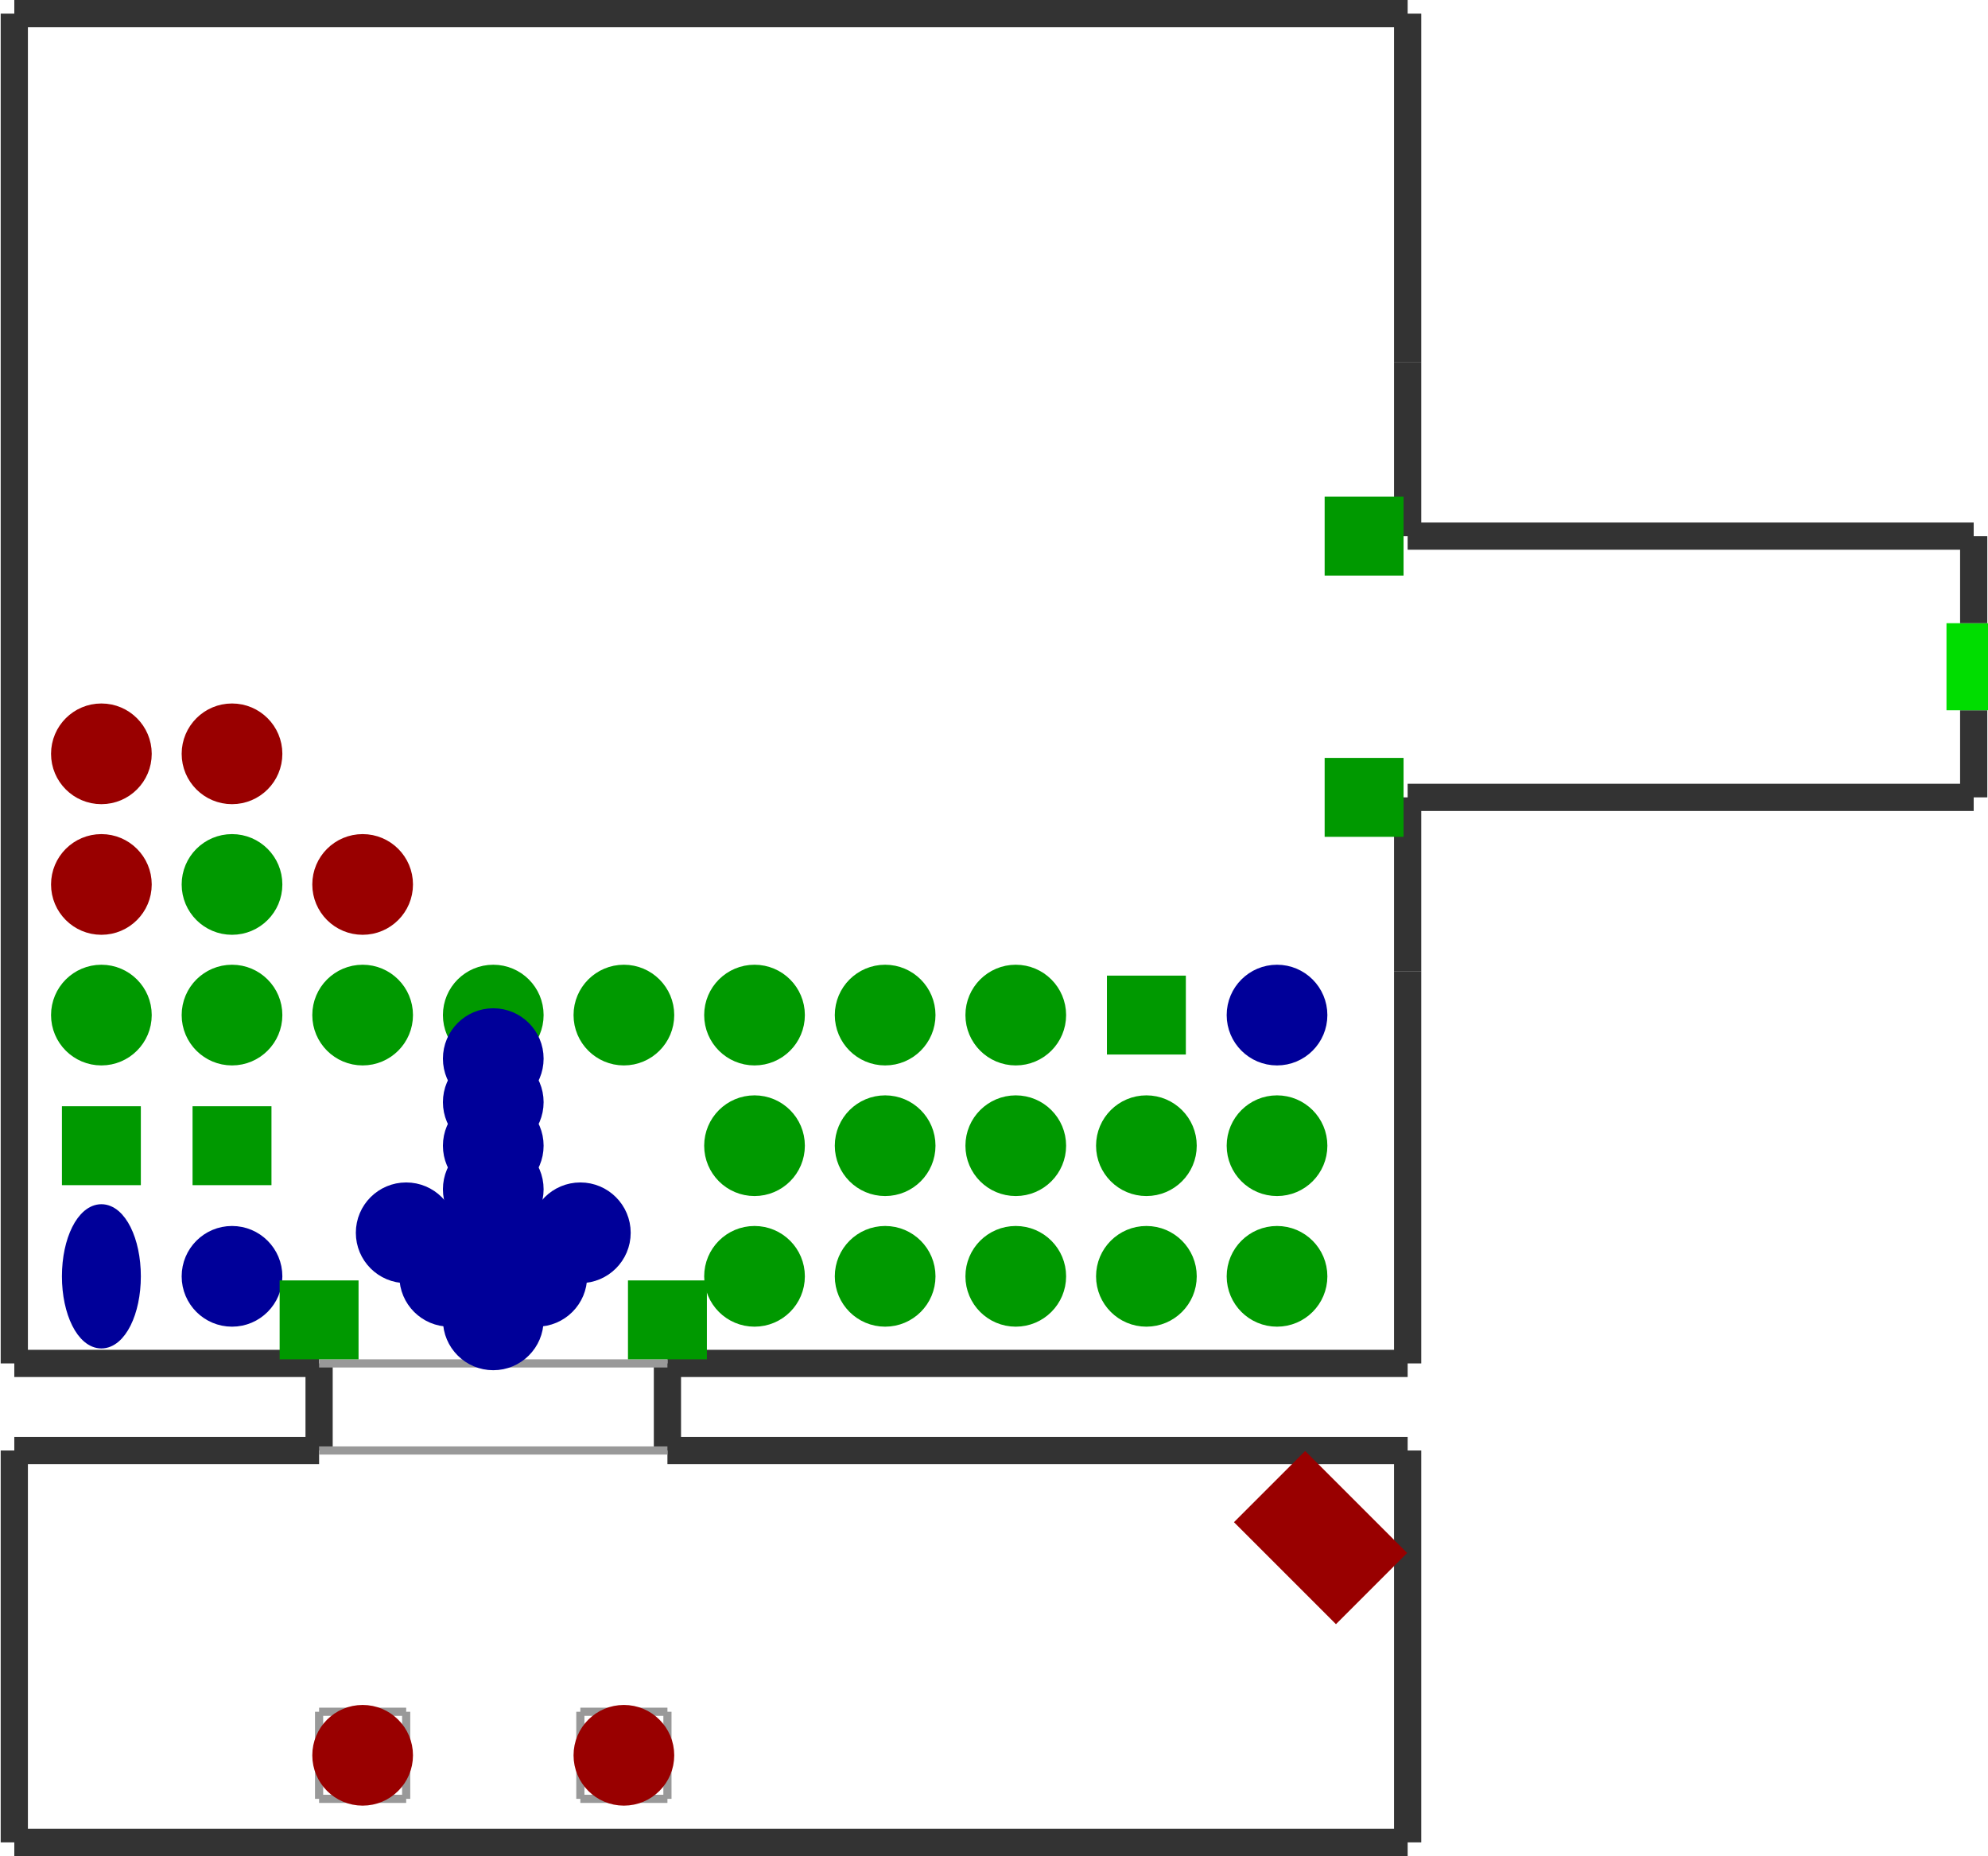 <?xml version="1.0" encoding="utf-8" ?>
<svg baseProfile="tiny" height="956" version="1.2" viewBox="0 0 730 682" width="1024" xmlns="http://www.w3.org/2000/svg" xmlns:ev="http://www.w3.org/2001/xml-events" xmlns:xlink="http://www.w3.org/1999/xlink"><defs /><line stroke="#333" stroke-width="10" x1="5.0" x2="5.0" y1="5.0" y2="501.0" /><line stroke="#333" stroke-width="10" x1="5.0" x2="117.0" y1="501.0" y2="501.0" /><line stroke="#333" stroke-width="10" x1="517.0" x2="5.0" y1="5.0" y2="5.0" /><line stroke="#333" stroke-width="10" x1="245.0" x2="517.0" y1="501.0" y2="501.0" /><line stroke="#333" stroke-width="10" x1="117.0" x2="117.0" y1="501.0" y2="533.0" /><line stroke="#333" stroke-width="10" x1="245.0" x2="245.0" y1="533.0" y2="501.0" /><line stroke="#333" stroke-width="10" x1="117.0" x2="5.0" y1="533.0" y2="533.0" /><line stroke="#333" stroke-width="10" x1="517.0" x2="245.0" y1="533.0" y2="533.0" /><line stroke="#333" stroke-width="10" x1="5.0" x2="5.0" y1="533.0" y2="677.0" /><line stroke="#333" stroke-width="10" x1="5.0" x2="517.0" y1="677.0" y2="677.0" /><line stroke="#333" stroke-width="10" x1="517.0" x2="517.0" y1="677.0" y2="533.0" /><line stroke="#999" stroke-width="3" x1="117.0" x2="117.0" y1="629.0" y2="661.0" /><line stroke="#999" stroke-width="3" x1="149.0" x2="117.0" y1="629.0" y2="629.0" /><line stroke="#999" stroke-width="3" x1="149.0" x2="149.0" y1="661.0" y2="629.0" /><line stroke="#999" stroke-width="3" x1="117.0" x2="149.0" y1="661.0" y2="661.0" /><line stroke="#999" stroke-width="3" x1="213.0" x2="213.0" y1="629.0" y2="661.0" /><line stroke="#999" stroke-width="3" x1="245.0" x2="213.0" y1="629.0" y2="629.0" /><line stroke="#999" stroke-width="3" x1="245.0" x2="245.0" y1="661.0" y2="629.0" /><line stroke="#999" stroke-width="3" x1="213.0" x2="245.0" y1="661.0" y2="661.0" /><line stroke="#999" stroke-width="3" x1="117.0" x2="245.0" y1="501.0" y2="501.0" /><line stroke="#999" stroke-width="3" x1="117.0" x2="245.0" y1="533.0" y2="533.0" /><line stroke="#333" stroke-width="10" x1="517.0" x2="517.0" y1="197.0" y2="133.0" /><line stroke="#333" stroke-width="10" x1="725.0" x2="725.0" y1="293.0" y2="261.0" /><line stroke="#0d0" stroke-width="20" x1="725.0" x2="725.0" y1="261.0" y2="229.0" /><line stroke="#333" stroke-width="10" x1="725.0" x2="725.0" y1="229.0" y2="197.0" /><line stroke="#333" stroke-width="10" x1="517.0" x2="725.0" y1="293.0" y2="293.0" /><line stroke="#333" stroke-width="10" x1="725.0" x2="517.0" y1="197.0" y2="197.0" /><line stroke="#333" stroke-width="10" x1="517.0" x2="517.0" y1="357.0" y2="293.0" /><line stroke="#333" stroke-width="10" x1="517.0" x2="517.0" y1="501.0" y2="357.0" /><line stroke="#333" stroke-width="10" x1="517.0" x2="517.0" y1="133.0" y2="5.0" /><ellipse cx="37.0" cy="469.0" fill="#009" rx="12" ry="24" stroke="#009" stroke-width="5" /><circle cx="37.0" cy="325.0" fill="#900" r="16" stroke="#900" stroke-width="5" /><circle cx="133.0" cy="325.0" fill="#900" r="16" stroke="#900" stroke-width="5" /><circle cx="85.0" cy="277.0" fill="#900" r="16" stroke="#900" stroke-width="5" /><circle cx="37.0" cy="277.0" fill="#900" r="16" stroke="#900" stroke-width="5" /><circle cx="229.0" cy="645.0" fill="#900" r="16" stroke="#900" stroke-width="5" /><circle cx="133.0" cy="645.0" fill="#900" r="16" stroke="#900" stroke-width="5" /><circle cx="37.0" cy="373.0" fill="#090" r="16" stroke="#090" stroke-width="5" /><circle cx="85.0" cy="325.0" fill="#090" r="16" stroke="#090" stroke-width="5" /><rect fill="#090" height="24" stroke="#090" stroke-width="5" transform="rotate(0,421.0,373.0)" width="24" x="409.0" y="361.0" /><circle cx="469.0" cy="421.0" fill="#090" r="16" stroke="#090" stroke-width="5" /><circle cx="325.0" cy="373.0" fill="#090" r="16" stroke="#090" stroke-width="5" /><circle cx="373.0" cy="373.0" fill="#090" r="16" stroke="#090" stroke-width="5" /><circle cx="421.0" cy="421.0" fill="#090" r="16" stroke="#090" stroke-width="5" /><circle cx="469.0" cy="469.0" fill="#090" r="16" stroke="#090" stroke-width="5" /><circle cx="85.0" cy="373.0" fill="#090" r="16" stroke="#090" stroke-width="5" /><circle cx="229.0" cy="373.0" fill="#090" r="16" stroke="#090" stroke-width="5" /><circle cx="133.0" cy="373.0" fill="#090" r="16" stroke="#090" stroke-width="5" /><circle cx="181.0" cy="373.0" fill="#090" r="16" stroke="#090" stroke-width="5" /><circle cx="277.0" cy="373.0" fill="#090" r="16" stroke="#090" stroke-width="5" /><circle cx="421.0" cy="469.0" fill="#090" r="16" stroke="#090" stroke-width="5" /><circle cx="373.0" cy="469.0" fill="#090" r="16" stroke="#090" stroke-width="5" /><circle cx="373.0" cy="421.0" fill="#090" r="16" stroke="#090" stroke-width="5" /><circle cx="277.0" cy="469.0" fill="#090" r="16" stroke="#090" stroke-width="5" /><circle cx="325.0" cy="421.0" fill="#090" r="16" stroke="#090" stroke-width="5" /><circle cx="277.0" cy="421.0" fill="#090" r="16" stroke="#090" stroke-width="5" /><circle cx="325.0" cy="469.0" fill="#090" r="16" stroke="#090" stroke-width="5" /><rect fill="#090" height="24" stroke="#090" stroke-width="5" transform="rotate(0,37.0,421.0)" width="24" x="25.0" y="409.0" /><rect fill="#090" height="24" stroke="#090" stroke-width="5" transform="rotate(0,85.0,421.0)" width="24" x="73.0" y="409.0" /><circle cx="85.0" cy="469.0" fill="#009" r="16" stroke="#009" stroke-width="5" /><circle cx="469.0" cy="373.0" fill="#009" r="16" stroke="#009" stroke-width="5" /><rect fill="#900" height="48" stroke="#900" stroke-width="5" transform="rotate(135,485.0,565.0)" width="32" x="469.0" y="541.0" /><circle cx="181.0" cy="485.0" fill="#009" r="16" stroke="#009" stroke-width="5" /><circle cx="181.0" cy="469.0" fill="#009" r="16" stroke="#009" stroke-width="5" /><circle cx="181.0" cy="453.0" fill="#009" r="16" stroke="#009" stroke-width="5" /><circle cx="181.0" cy="437.0" fill="#009" r="16" stroke="#009" stroke-width="5" /><circle cx="165.0" cy="469.0" fill="#009" r="16" stroke="#009" stroke-width="5" /><circle cx="149.0" cy="453.0" fill="#009" r="16" stroke="#009" stroke-width="5" /><circle cx="197.0" cy="469.0" fill="#009" r="16" stroke="#009" stroke-width="5" /><circle cx="213.0" cy="453.0" fill="#009" r="16" stroke="#009" stroke-width="5" /><circle cx="181.0" cy="421.0" fill="#009" r="16" stroke="#009" stroke-width="5" /><circle cx="181.0" cy="405.0" fill="#009" r="16" stroke="#009" stroke-width="5" /><circle cx="181.0" cy="389.0" fill="#009" r="16" stroke="#009" stroke-width="5" /><rect fill="#090" height="24" stroke="#090" stroke-width="5" transform="rotate(0,501.0,293.0)" width="24" x="489.0" y="281.0" /><rect fill="#090" height="24" stroke="#090" stroke-width="5" transform="rotate(0,501.0,197.0)" width="24" x="489.0" y="185.0" /><rect fill="#090" height="24" stroke="#090" stroke-width="5" transform="rotate(0,117.0,485.0)" width="24" x="105.0" y="473.0" /><rect fill="#090" height="24" stroke="#090" stroke-width="5" transform="rotate(0,245.0,485.0)" width="24" x="233.0" y="473.0" /></svg>